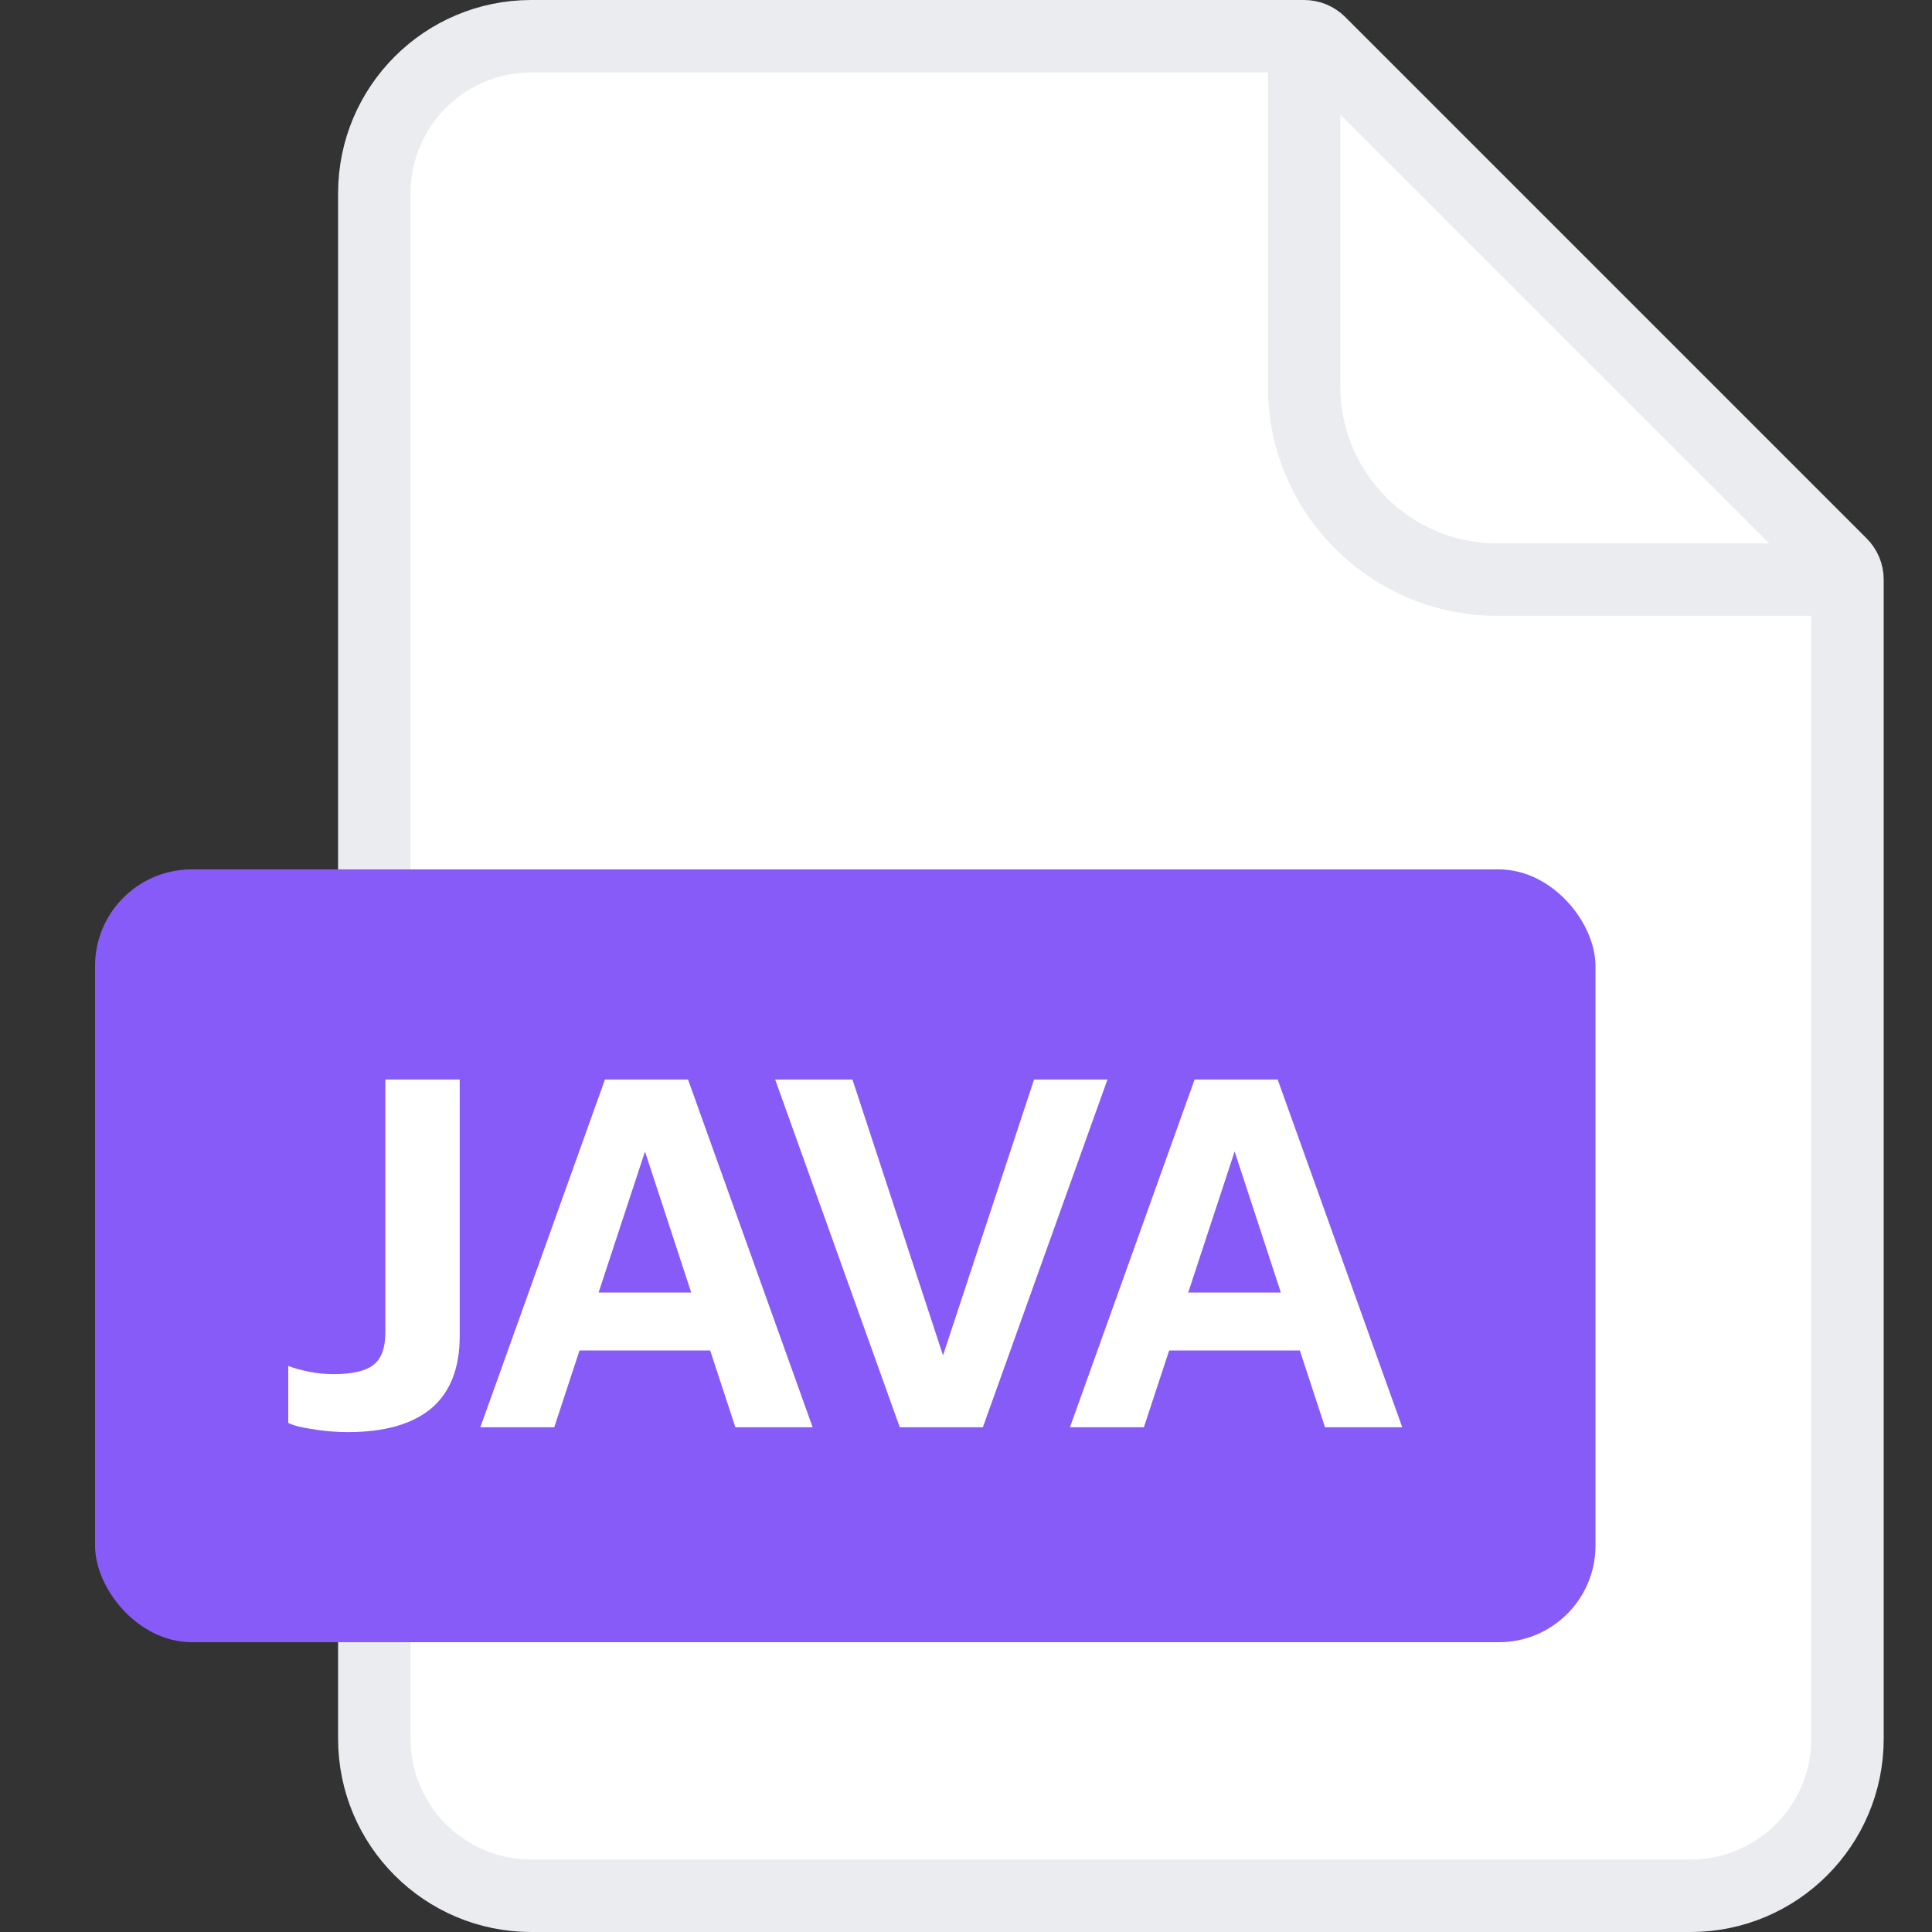 <svg width="40" height="40" viewBox="0 0 40 40" fill="none" xmlns="http://www.w3.org/2000/svg">
<rect x="0" y="0" width="40" height="40" fill="#333333" stroke="none"/>
<path d="M7.75 4C7.75 2.205 9.205 0.75 11 0.75H27C27.121 0.75 27.238 0.798 27.323 0.884L38.116 11.677C38.202 11.762 38.25 11.879 38.25 12V36C38.25 37.795 36.795 39.25 35 39.25H11C9.205 39.25 7.75 37.795 7.75 36V4Z" fill="white" stroke="#EAECF0" stroke-width="1.5"/>
<path d="M27 0.5V8C27 10.209 28.791 12 31 12H38.5" stroke="#EAECF0" stroke-width="1.5"/>
<rect x="1.968" y="18" width="31.065" height="16" rx="2" fill="#875BF7"/>
<path d="M7.208 29.65C6.954 29.65 6.711 29.63 6.478 29.59C6.244 29.557 6.074 29.513 5.968 29.46V28.28C6.088 28.327 6.231 28.367 6.398 28.4C6.564 28.433 6.734 28.45 6.908 28.45C7.281 28.45 7.551 28.39 7.718 28.27C7.891 28.143 7.978 27.917 7.978 27.59V22.35H9.518V27.66C9.518 28.327 9.321 28.827 8.928 29.16C8.534 29.487 7.961 29.65 7.208 29.65Z" fill="white"/>
<path d="M9.945 29.55L12.525 22.35H13.845L11.475 29.55H9.945ZM15.225 29.55L12.865 22.35H14.245L16.825 29.55H15.225ZM11.305 26.76H15.345V27.96H11.305V26.76Z" fill="white"/>
<path d="M18.629 29.55L16.049 22.35H17.649L19.619 28.35H19.429L21.409 22.35H22.929L20.349 29.55H18.629Z" fill="white"/>
<path d="M22.152 29.55L24.733 22.35H26.052L23.683 29.55H22.152ZM27.433 29.55L25.073 22.35H26.453L29.032 29.55H27.433ZM23.512 26.76H27.552V27.96H23.512V26.76Z" fill="white"/>
</svg>
